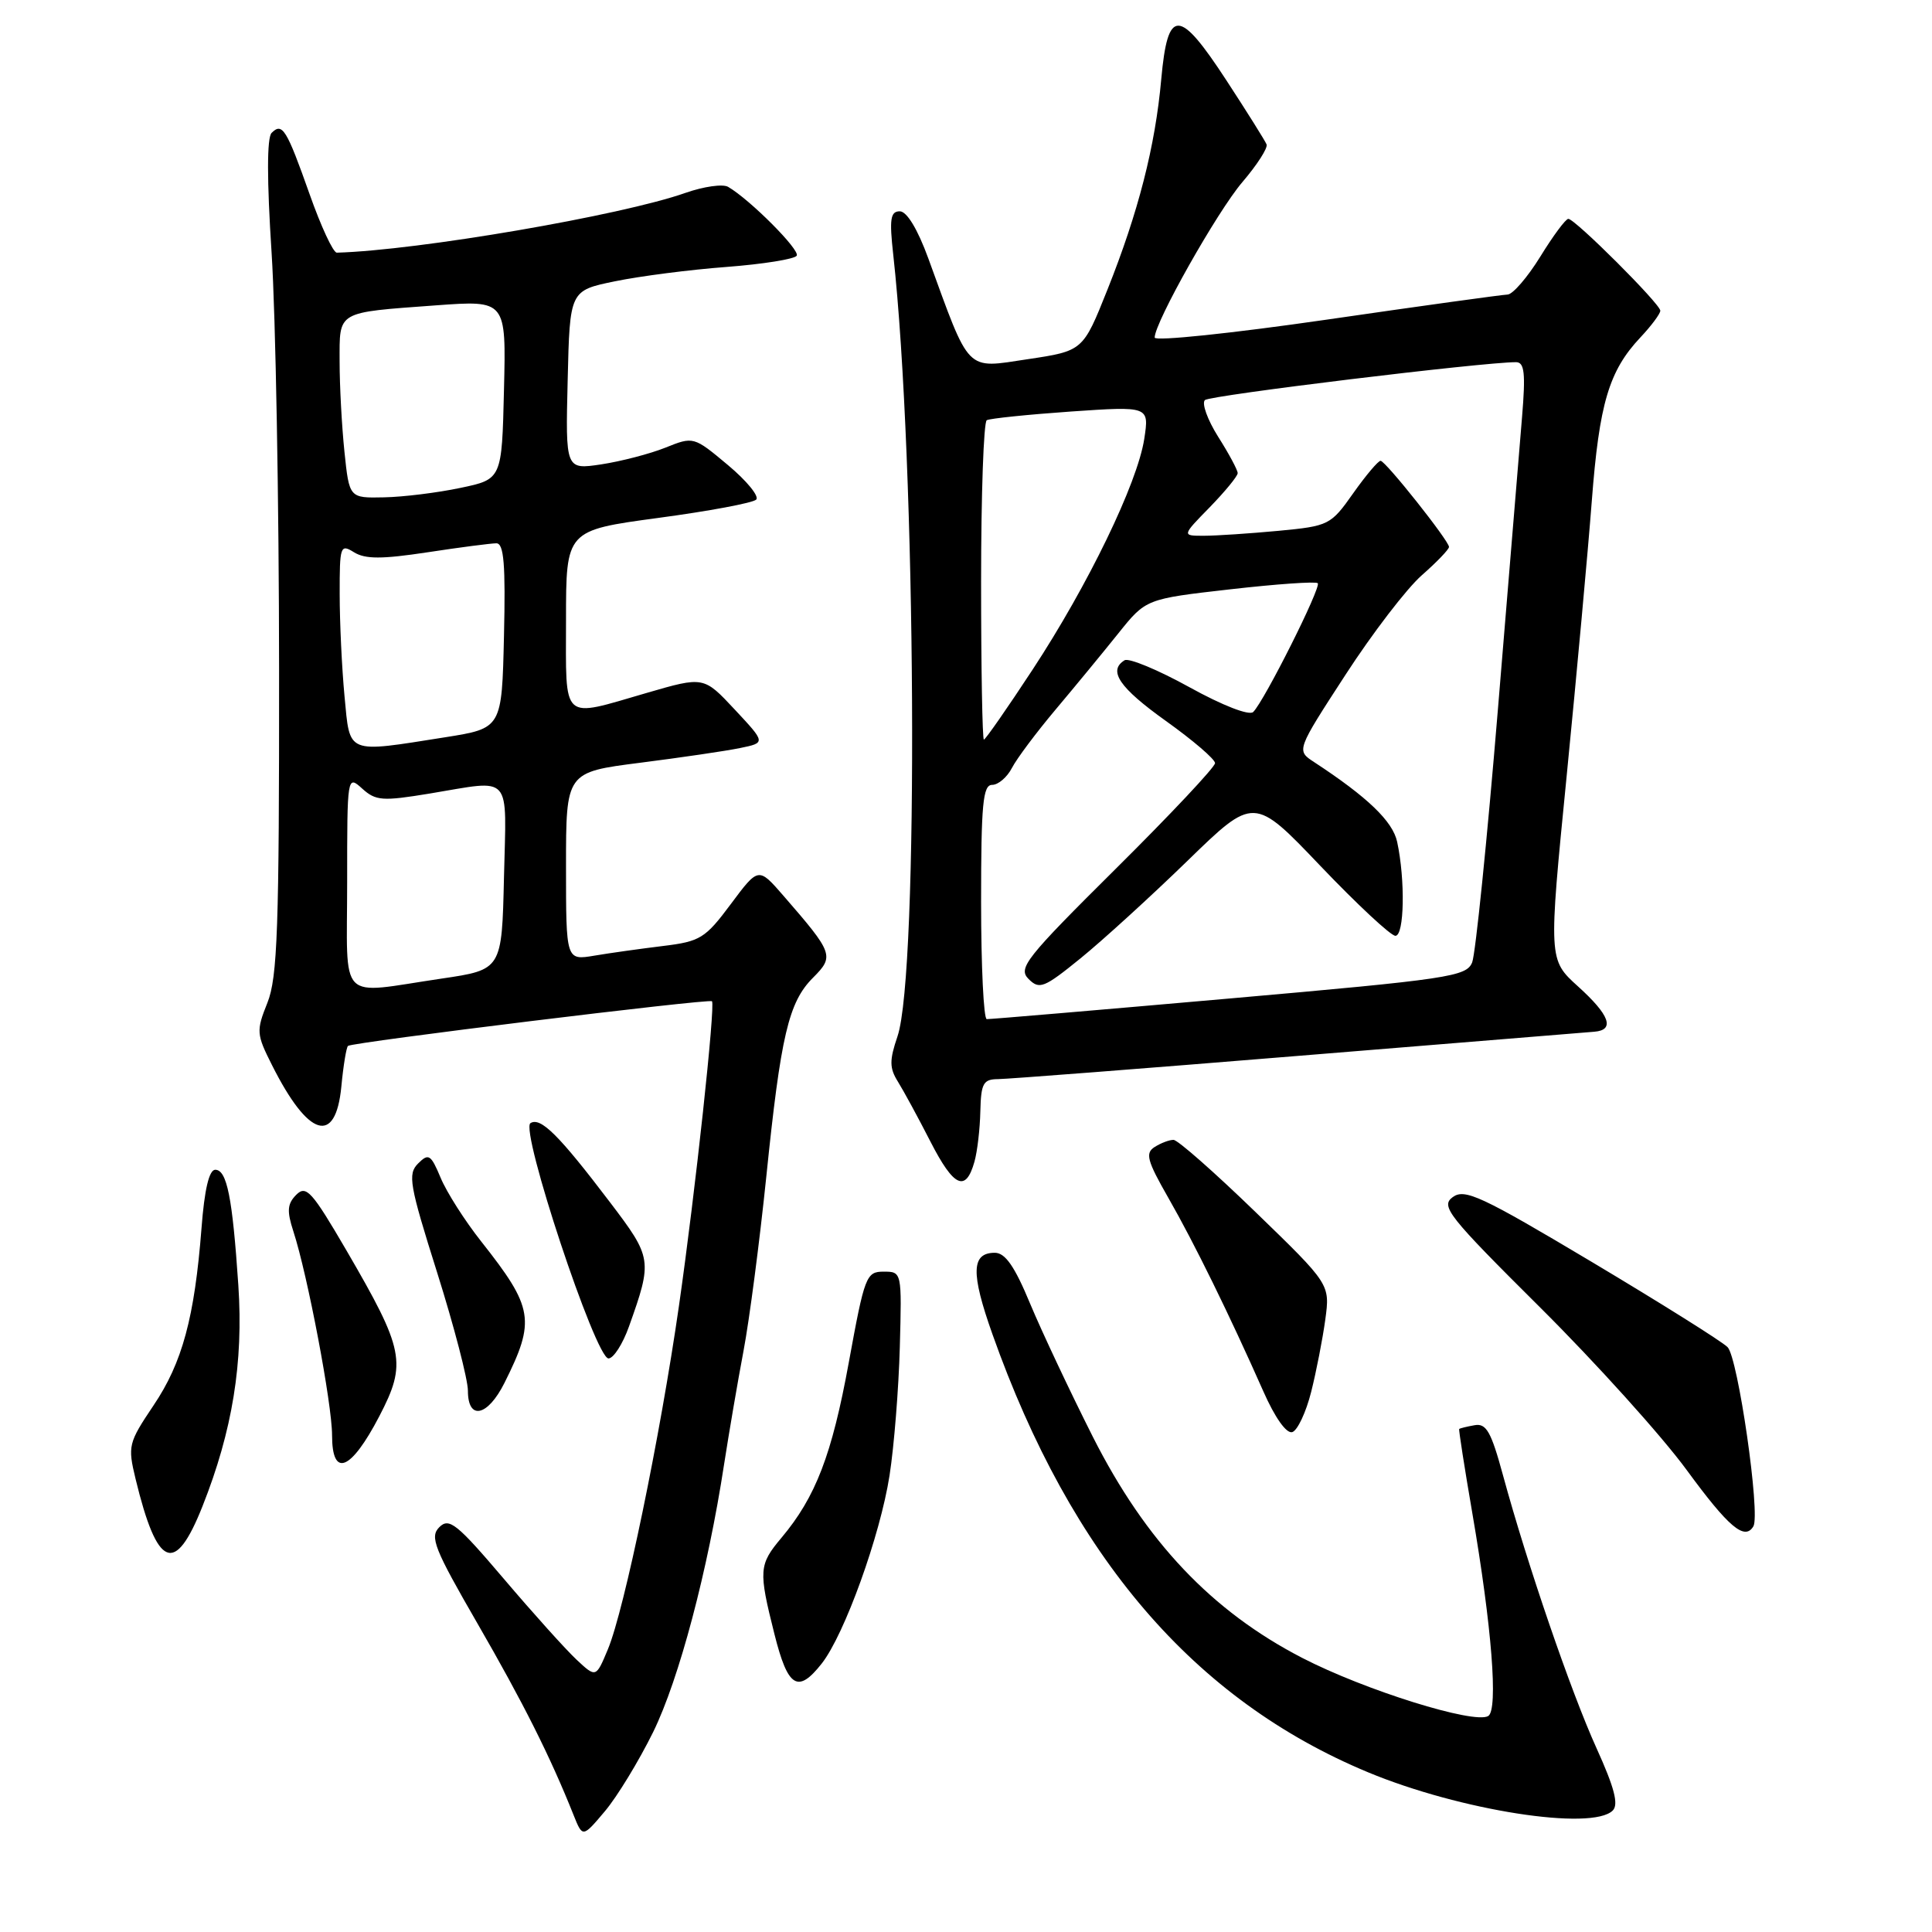 <?xml version="1.0" encoding="UTF-8" standalone="no"?>
<!DOCTYPE svg PUBLIC "-//W3C//DTD SVG 1.1//EN" "http://www.w3.org/Graphics/SVG/1.1/DTD/svg11.dtd" >
<svg xmlns="http://www.w3.org/2000/svg" xmlns:xlink="http://www.w3.org/1999/xlink" version="1.1" viewBox="0 0 256 256">
 <g >
 <path fill="currentColor"
d=" M 86.55 229.50 C 89.98 222.50 93.79 208.13 95.95 194.00 C 96.59 189.88 97.74 183.12 98.52 179.00 C 99.30 174.88 100.65 164.53 101.53 156.00 C 103.46 137.16 104.49 132.79 107.74 129.54 C 110.57 126.70 110.44 126.32 103.81 118.69 C 100.50 114.88 100.50 114.88 96.84 119.79 C 93.45 124.34 92.79 124.75 87.84 125.35 C 84.90 125.71 80.81 126.28 78.75 126.63 C 75.00 127.26 75.00 127.26 75.00 114.79 C 75.00 102.32 75.00 102.32 84.82 101.07 C 90.23 100.38 96.18 99.51 98.06 99.12 C 101.47 98.42 101.47 98.42 97.36 94.02 C 93.25 89.62 93.25 89.62 85.71 91.81 C 74.23 95.14 75.00 95.83 75.00 82.14 C 75.00 70.28 75.00 70.28 87.20 68.63 C 93.92 67.73 99.76 66.64 100.20 66.20 C 100.63 65.77 98.94 63.70 96.45 61.62 C 91.92 57.83 91.89 57.82 88.16 59.32 C 86.11 60.14 82.29 61.13 79.68 61.53 C 74.93 62.24 74.93 62.24 75.22 50.37 C 75.50 38.50 75.50 38.50 81.50 37.27 C 84.80 36.59 91.45 35.73 96.29 35.37 C 101.12 35.00 105.30 34.33 105.57 33.88 C 106.04 33.13 99.38 26.45 96.48 24.76 C 95.78 24.35 93.25 24.71 90.85 25.55 C 82.37 28.55 55.36 33.18 44.63 33.48 C 44.15 33.49 42.53 30.00 41.02 25.72 C 37.97 17.10 37.41 16.19 35.99 17.61 C 35.36 18.24 35.36 23.85 35.99 33.54 C 36.52 41.77 36.97 66.60 36.98 88.73 C 37.00 122.99 36.77 129.54 35.43 132.88 C 33.94 136.60 33.97 137.03 36.05 141.15 C 40.85 150.70 44.47 151.82 45.23 143.98 C 45.49 141.22 45.89 138.79 46.11 138.59 C 46.61 138.11 93.97 132.30 94.34 132.67 C 94.81 133.15 92.14 157.89 89.97 173.00 C 87.49 190.29 82.73 213.33 80.54 218.56 C 78.97 222.32 78.97 222.32 76.39 219.91 C 74.97 218.58 70.63 213.76 66.75 209.19 C 60.53 201.88 59.51 201.06 58.21 202.36 C 56.92 203.65 57.53 205.19 63.29 215.16 C 69.32 225.60 72.93 232.79 76.00 240.50 C 77.20 243.50 77.20 243.50 80.15 240.00 C 81.78 238.07 84.65 233.35 86.55 229.50 Z  M 213.70 239.90 C 214.50 239.10 213.91 236.85 211.55 231.65 C 208.14 224.13 202.38 207.32 199.16 195.50 C 197.58 189.69 196.94 188.56 195.38 188.85 C 194.35 189.03 193.43 189.26 193.35 189.35 C 193.27 189.43 194.05 194.45 195.09 200.50 C 197.67 215.51 198.54 226.55 197.20 227.38 C 195.37 228.50 180.86 223.97 172.55 219.68 C 160.55 213.48 151.82 204.25 144.81 190.39 C 141.79 184.40 138.05 176.46 136.50 172.75 C 134.45 167.80 133.20 166.00 131.82 166.00 C 128.70 166.00 128.62 168.67 131.50 176.78 C 141.96 206.29 158.22 225.25 181.28 234.84 C 193.45 239.90 210.96 242.64 213.70 239.90 Z  M 108.89 220.42 C 111.90 216.58 116.63 203.47 117.87 195.50 C 118.47 191.65 119.08 184.00 119.23 178.50 C 119.50 168.52 119.50 168.50 117.08 168.50 C 114.78 168.50 114.56 169.08 112.47 180.53 C 110.23 192.79 108.08 198.37 103.55 203.76 C 100.55 207.33 100.49 208.08 102.62 216.54 C 104.40 223.63 105.72 224.45 108.89 220.42 Z  M 26.83 199.59 C 30.80 189.59 32.27 180.55 31.58 170.29 C 30.80 158.66 30.07 155.00 28.52 155.00 C 27.71 155.00 27.09 157.62 26.70 162.75 C 25.78 174.57 24.16 180.57 20.34 186.23 C 17.01 191.19 16.91 191.59 17.96 195.95 C 20.84 207.83 23.18 208.79 26.83 199.59 Z  M 232.33 202.25 C 233.29 200.66 230.29 179.86 228.91 178.50 C 228.14 177.73 220.03 172.65 210.90 167.20 C 196.28 158.48 194.09 157.46 192.50 158.62 C 190.85 159.83 191.85 161.09 204.10 173.27 C 211.47 180.60 220.20 190.28 223.50 194.79 C 229.05 202.37 231.18 204.17 232.33 202.25 Z  M 50.25 187.68 C 53.93 180.61 53.59 178.89 45.89 165.66 C 41.34 157.86 40.57 157.00 39.26 158.31 C 38.07 159.51 37.99 160.45 38.87 163.15 C 40.75 168.91 44.00 186.03 44.00 190.18 C 44.00 195.89 46.49 194.89 50.25 187.68 Z  M 173.74 184.42 C 174.42 181.72 175.26 177.40 175.61 174.84 C 176.24 170.17 176.24 170.17 166.37 160.61 C 160.94 155.35 156.05 151.04 155.50 151.04 C 154.95 151.03 153.82 151.46 153.00 151.98 C 151.72 152.79 151.99 153.79 154.81 158.72 C 158.24 164.70 162.91 174.23 167.39 184.34 C 168.94 187.86 170.47 190.01 171.24 189.76 C 171.93 189.53 173.06 187.13 173.74 184.42 Z  M 66.84 183.25 C 70.98 174.97 70.71 173.30 63.77 164.51 C 61.60 161.77 59.18 157.97 58.39 156.07 C 57.09 152.96 56.79 152.78 55.40 154.17 C 54.00 155.57 54.25 156.98 57.93 168.64 C 60.17 175.75 62.00 182.79 62.00 184.28 C 62.00 188.26 64.61 187.70 66.84 183.25 Z  M 83.35 175.75 C 86.47 166.99 86.42 166.67 80.83 159.31 C 74.04 150.37 71.64 147.99 70.29 148.82 C 68.87 149.70 78.91 180.00 80.63 180.00 C 81.29 180.00 82.52 178.09 83.35 175.75 Z  M 129.12 153.93 C 129.50 152.59 129.85 149.59 129.90 147.25 C 129.99 143.54 130.29 143.00 132.25 142.99 C 133.49 142.98 151.38 141.60 172.00 139.91 C 192.62 138.23 210.29 136.78 211.25 136.71 C 214.02 136.49 213.31 134.51 209.09 130.70 C 205.18 127.16 205.18 127.16 207.59 102.83 C 208.91 89.45 210.41 73.06 210.92 66.40 C 211.91 53.46 213.19 49.14 217.37 44.70 C 218.82 43.16 220.00 41.57 220.00 41.17 C 220.00 40.28 208.70 29.00 207.81 29.00 C 207.46 29.00 205.79 31.25 204.10 34.00 C 202.40 36.75 200.45 39.01 199.76 39.03 C 199.07 39.05 188.26 40.54 175.75 42.36 C 163.24 44.17 153.00 45.24 153.00 44.73 C 153.00 42.72 161.30 28.01 164.63 24.12 C 166.57 21.85 168.01 19.61 167.83 19.14 C 167.65 18.68 165.25 14.85 162.50 10.64 C 156.22 1.02 154.73 1.00 153.87 10.51 C 153.08 19.36 150.84 28.12 146.73 38.41 C 143.50 46.50 143.50 46.50 136.15 47.60 C 127.88 48.84 128.59 49.56 123.01 34.25 C 121.59 30.36 120.16 28.00 119.23 28.00 C 117.99 28.00 117.83 29.01 118.36 33.75 C 121.40 61.17 121.77 129.00 118.92 137.33 C 117.84 140.51 117.85 141.52 118.98 143.33 C 119.72 144.52 121.67 148.10 123.30 151.29 C 126.39 157.32 127.97 158.03 129.12 153.93 Z  M 46.00 116.85 C 46.00 102.77 46.01 102.70 47.99 104.49 C 49.79 106.12 50.67 106.18 56.93 105.15 C 68.02 103.32 67.10 102.29 66.78 116.24 C 66.50 128.49 66.50 128.49 58.50 129.67 C 44.58 131.72 46.00 133.18 46.00 116.85 Z  M 45.65 92.25 C 45.30 88.54 45.01 82.46 45.01 78.74 C 45.00 72.33 45.10 72.05 46.91 73.18 C 48.40 74.10 50.59 74.10 56.66 73.18 C 60.97 72.52 65.08 71.99 65.78 71.99 C 66.77 72.00 67.00 74.82 66.78 84.25 C 66.50 96.50 66.50 96.50 59.00 97.69 C 45.77 99.78 46.39 100.03 45.65 92.25 Z  M 45.64 59.85 C 45.29 56.47 45.00 51.10 45.00 47.92 C 45.00 41.14 44.48 41.44 57.78 40.46 C 67.07 39.78 67.07 39.78 66.78 51.64 C 66.50 63.50 66.50 63.50 61.00 64.65 C 57.98 65.29 53.43 65.85 50.89 65.90 C 46.28 66.00 46.28 66.00 45.64 59.85 Z  M 130.00 119.50 C 130.00 106.55 130.24 104.00 131.46 104.00 C 132.27 104.00 133.45 102.99 134.09 101.75 C 134.73 100.51 137.34 97.03 139.89 94.00 C 142.44 90.97 146.17 86.44 148.18 83.93 C 151.84 79.36 151.84 79.36 162.99 78.09 C 169.13 77.39 174.36 77.02 174.61 77.28 C 175.11 77.78 167.55 92.85 166.06 94.34 C 165.54 94.86 162.02 93.50 157.59 91.05 C 153.43 88.75 149.56 87.15 149.01 87.49 C 146.78 88.87 148.31 91.12 154.50 95.54 C 158.07 98.09 161.00 100.60 161.00 101.12 C 161.00 101.64 155.09 107.93 147.86 115.10 C 135.89 126.98 134.86 128.29 136.29 129.72 C 137.73 131.16 138.34 130.91 143.18 126.98 C 146.11 124.60 152.47 118.80 157.33 114.08 C 166.15 105.50 166.15 105.50 174.97 114.75 C 179.83 119.84 184.29 124.00 184.90 124.00 C 186.08 124.00 186.22 116.62 185.13 111.55 C 184.55 108.83 181.20 105.61 174.11 100.97 C 171.77 99.44 171.77 99.44 178.28 89.42 C 181.85 83.91 186.40 77.98 188.39 76.23 C 190.37 74.49 192.00 72.80 192.00 72.47 C 192.00 71.67 183.64 61.13 182.94 61.06 C 182.64 61.03 181.01 62.95 179.32 65.34 C 176.33 69.58 176.10 69.70 169.38 70.34 C 165.60 70.69 161.17 70.99 159.55 70.99 C 156.59 71.00 156.59 71.00 160.30 67.21 C 162.33 65.12 164.00 63.09 164.00 62.69 C 164.00 62.29 162.84 60.12 161.41 57.87 C 159.99 55.61 159.21 53.43 159.66 53.01 C 160.36 52.38 196.53 47.98 200.89 47.99 C 202.00 48.00 202.16 49.45 201.68 55.25 C 201.35 59.24 199.91 76.67 198.48 94.00 C 197.05 111.33 195.51 126.41 195.07 127.52 C 194.31 129.40 192.07 129.74 162.88 132.31 C 145.62 133.83 131.16 135.06 130.75 135.04 C 130.34 135.02 130.00 128.03 130.00 119.50 Z  M 130.00 77.06 C 130.00 65.54 130.34 55.92 130.75 55.68 C 131.16 55.45 136.18 54.93 141.89 54.53 C 152.28 53.82 152.28 53.82 151.62 58.16 C 150.71 64.04 144.18 77.53 136.81 88.75 C 133.47 93.84 130.57 98.00 130.37 98.00 C 130.17 98.00 130.00 88.58 130.00 77.06 Z "/>
</g>
</svg>